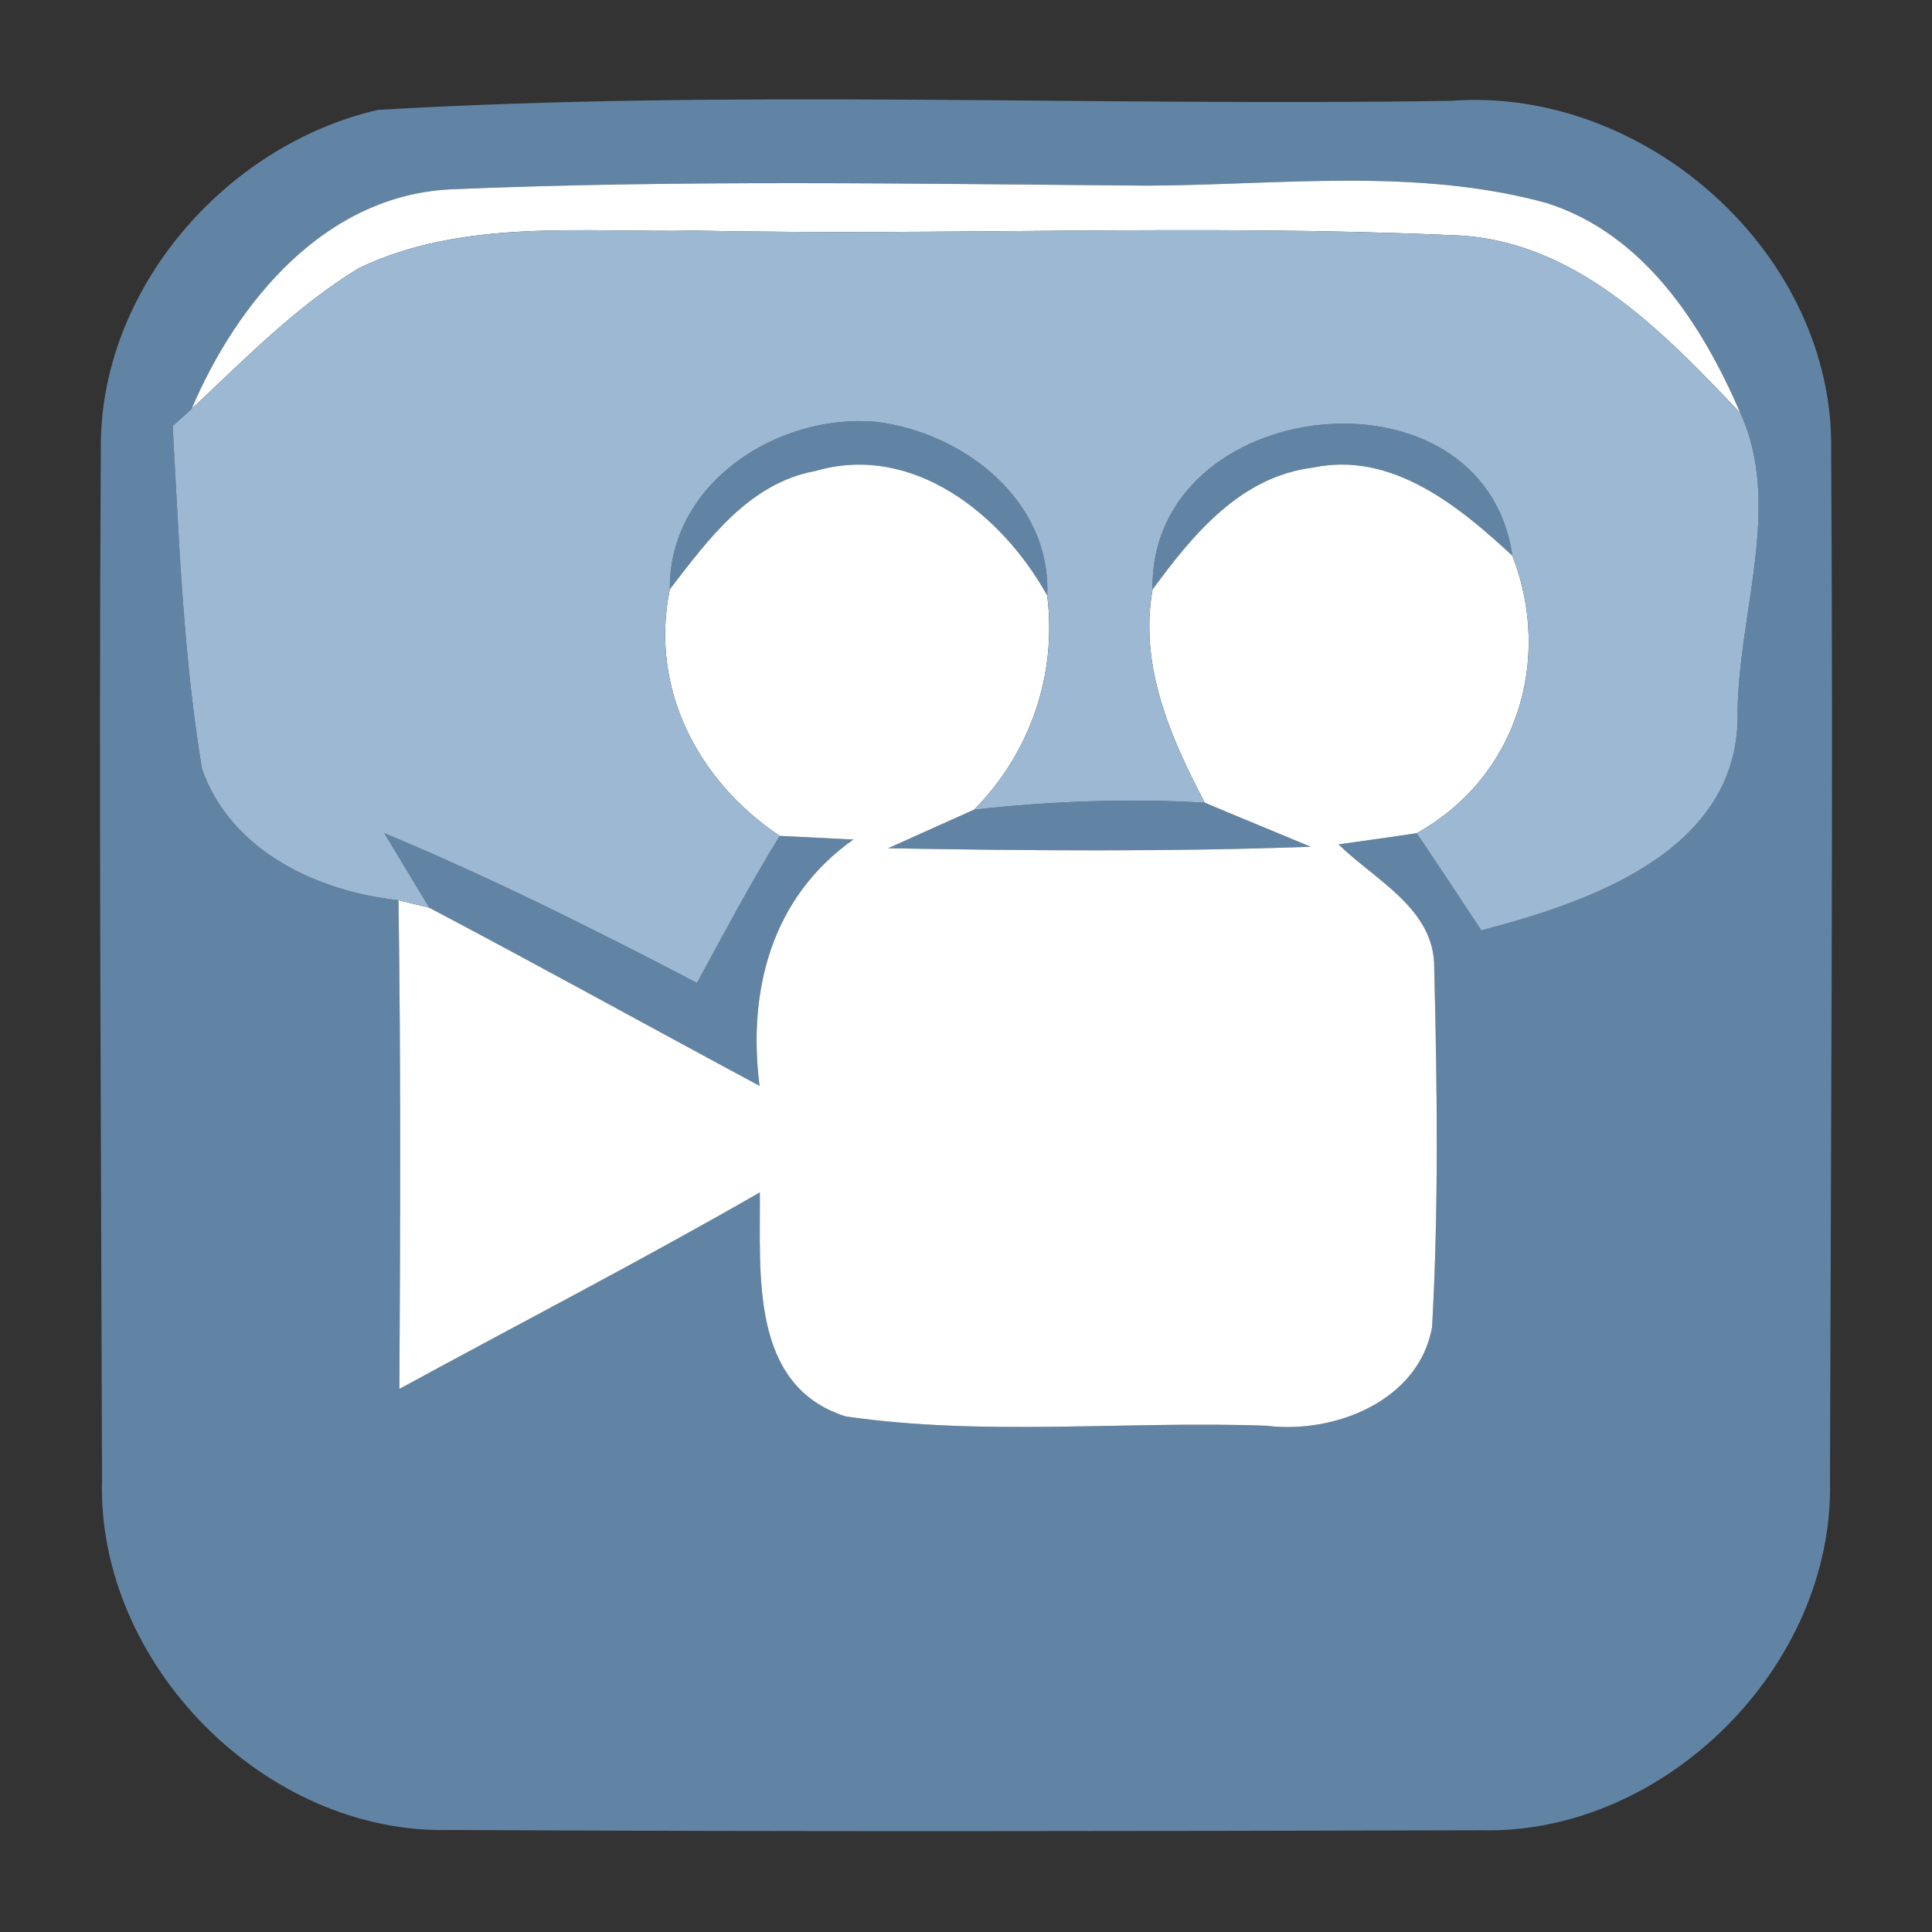 <?xml version="1.0" encoding="UTF-8" ?>
<!DOCTYPE svg PUBLIC "-//W3C//DTD SVG 1.1//EN" "http://www.w3.org/Graphics/SVG/1.1/DTD/svg11.dtd">
<svg width="64pt" height="64pt" viewBox="0 0 64 64" version="1.1" xmlns="http://www.w3.org/2000/svg">
<rect x="0" y="0" width="64" height="64" fill="#333333" stroke="none"/>
<g id="#6284a4ff">
<path fill="#6284a4" opacity="1.00" d=" M 12.52 3.64 C 24.34 2.95 36.23 3.53 48.07 3.34 C 54.51 2.85 60.78 8.42 60.66 14.95 C 60.73 26.32 60.65 37.70 60.62 49.07 C 60.76 55.19 55.14 60.80 49.03 60.63 C 37.65 60.66 26.28 60.68 14.91 60.62 C 8.78 60.78 3.19 55.11 3.38 48.99 C 3.35 37.63 3.27 26.26 3.34 14.90 C 3.28 9.61 7.45 4.81 12.52 3.64 M 6.35 13.54 C 6.20 13.69 5.88 13.97 5.72 14.11 C 5.93 17.90 6.07 21.71 6.69 25.47 C 7.64 28.18 10.50 29.53 13.20 29.82 C 13.28 35.22 13.26 40.61 13.23 46.01 C 17.21 43.84 21.24 41.76 25.17 39.50 C 25.20 42.15 24.81 45.90 28.01 46.92 C 32.61 47.59 37.31 47.06 41.96 47.23 C 44.21 47.51 47.01 46.40 47.44 43.96 C 47.66 40.00 47.61 36.03 47.51 32.07 C 47.54 30.11 45.55 29.16 44.34 27.97 C 44.99 27.88 46.28 27.70 46.93 27.60 C 47.65 28.67 48.36 29.74 49.07 30.82 C 52.60 29.90 57.43 28.25 57.56 23.89 C 57.50 20.54 59.09 16.80 57.65 13.68 C 56.38 10.74 54.46 7.76 51.25 6.73 C 46.93 5.54 42.40 6.13 37.99 6.15 C 30.32 6.09 22.63 5.95 14.97 6.27 C 10.79 6.45 7.87 9.97 6.35 13.54 Z" />
<path fill="#6284a4" opacity="1.00" d=" M 22.19 19.52 C 22.15 16.01 25.75 13.70 28.99 13.97 C 31.90 14.31 34.83 16.57 34.69 19.73 C 33.21 17.06 30.25 14.66 27.02 15.60 C 24.82 16.00 23.46 17.87 22.19 19.52 Z" />
<path fill="#6284a4" opacity="1.00" d=" M 38.18 19.53 C 38.07 13.05 49.14 11.83 50.10 18.41 C 48.32 16.76 46.10 14.94 43.50 15.49 C 41.10 15.78 39.51 17.71 38.18 19.53 Z" />
<path fill="#6284a4" opacity="1.00" d=" M 29.42 28.10 C 30.13 27.78 31.55 27.14 32.27 26.82 C 34.80 26.54 37.36 26.44 39.91 26.59 C 40.78 26.96 42.54 27.68 43.42 28.05 C 38.75 28.22 34.08 28.18 29.42 28.10 Z" />
<path fill="#6284a4" opacity="1.00" d=" M 23.09 32.56 C 23.98 30.92 24.85 29.28 25.83 27.69 C 26.44 27.72 27.66 27.78 28.27 27.81 C 25.57 29.72 24.76 32.78 25.16 35.97 C 21.51 34.01 17.88 32.00 14.22 30.07 L 12.73 27.60 C 16.27 29.07 19.69 30.79 23.09 32.56 Z" />
</g>
<g id="#ffffffff">
<path fill="#ffffff" opacity="1.00" d=" M 6.35 13.54 C 7.87 9.97 10.79 6.45 14.97 6.27 C 22.63 5.95 30.32 6.09 37.99 6.15 C 42.40 6.13 46.93 5.54 51.25 6.73 C 54.46 7.76 56.38 10.74 57.65 13.68 C 55.05 10.94 52.11 7.88 48.06 7.79 C 39.73 7.42 31.38 7.81 23.04 7.64 C 19.33 7.71 15.37 7.23 11.91 8.87 C 9.82 10.13 8.12 11.89 6.35 13.54 Z" />
<path fill="#ffffff" opacity="1.00" d=" M 43.50 15.49 C 46.10 14.94 48.32 16.76 50.10 18.41 C 51.45 21.88 50.23 25.77 46.93 27.60 C 46.28 27.70 44.99 27.88 44.34 27.97 C 45.55 29.16 47.54 30.11 47.51 32.07 C 47.61 36.03 47.66 40.00 47.44 43.96 C 47.01 46.40 44.21 47.51 41.96 47.23 C 37.31 47.06 32.61 47.59 28.01 46.92 C 24.81 45.90 25.20 42.15 25.17 39.50 C 21.24 41.76 17.21 43.84 13.23 46.01 C 13.26 40.61 13.28 35.22 13.20 29.82 L 14.22 30.07 C 17.88 32.00 21.51 34.01 25.16 35.97 C 24.76 32.78 25.57 29.72 28.27 27.81 C 27.66 27.78 26.44 27.72 25.83 27.69 C 23.12 25.88 21.51 22.80 22.19 19.52 C 23.46 17.87 24.82 16.00 27.02 15.60 C 30.25 14.66 33.21 17.06 34.69 19.73 C 35.02 22.35 34.12 24.95 32.27 26.82 C 31.55 27.14 30.13 27.78 29.42 28.10 C 34.08 28.18 38.75 28.22 43.42 28.05 C 42.54 27.68 40.78 26.96 39.91 26.59 C 38.77 24.42 37.73 22.05 38.18 19.53 C 39.51 17.71 41.10 15.78 43.50 15.49 Z" />
</g>
<g id="#9cb8d3ff">
<path fill="#9cb8d3" opacity="1.00" d=" M 11.91 8.87 C 15.37 7.23 19.33 7.71 23.04 7.64 C 31.38 7.81 39.73 7.42 48.06 7.79 C 52.11 7.88 55.05 10.94 57.65 13.68 C 59.09 16.80 57.50 20.54 57.56 23.89 C 57.43 28.25 52.60 29.90 49.07 30.82 C 48.36 29.74 47.65 28.67 46.93 27.60 C 50.23 25.77 51.45 21.88 50.10 18.41 C 49.14 11.83 38.07 13.05 38.18 19.53 C 37.73 22.05 38.77 24.42 39.91 26.59 C 37.36 26.44 34.80 26.54 32.27 26.82 C 34.12 24.95 35.02 22.35 34.69 19.73 C 34.83 16.57 31.90 14.31 28.99 13.97 C 25.75 13.70 22.15 16.01 22.19 19.52 C 21.51 22.80 23.12 25.88 25.83 27.69 C 24.85 29.28 23.98 30.92 23.09 32.56 C 19.69 30.79 16.27 29.07 12.73 27.60 L 14.22 30.07 L 13.20 29.82 C 10.50 29.53 7.64 28.18 6.69 25.47 C 6.07 21.71 5.93 17.90 5.72 14.11 C 5.88 13.97 6.20 13.69 6.35 13.54 C 8.12 11.89 9.82 10.13 11.91 8.87 Z" />
</g>
</svg>
